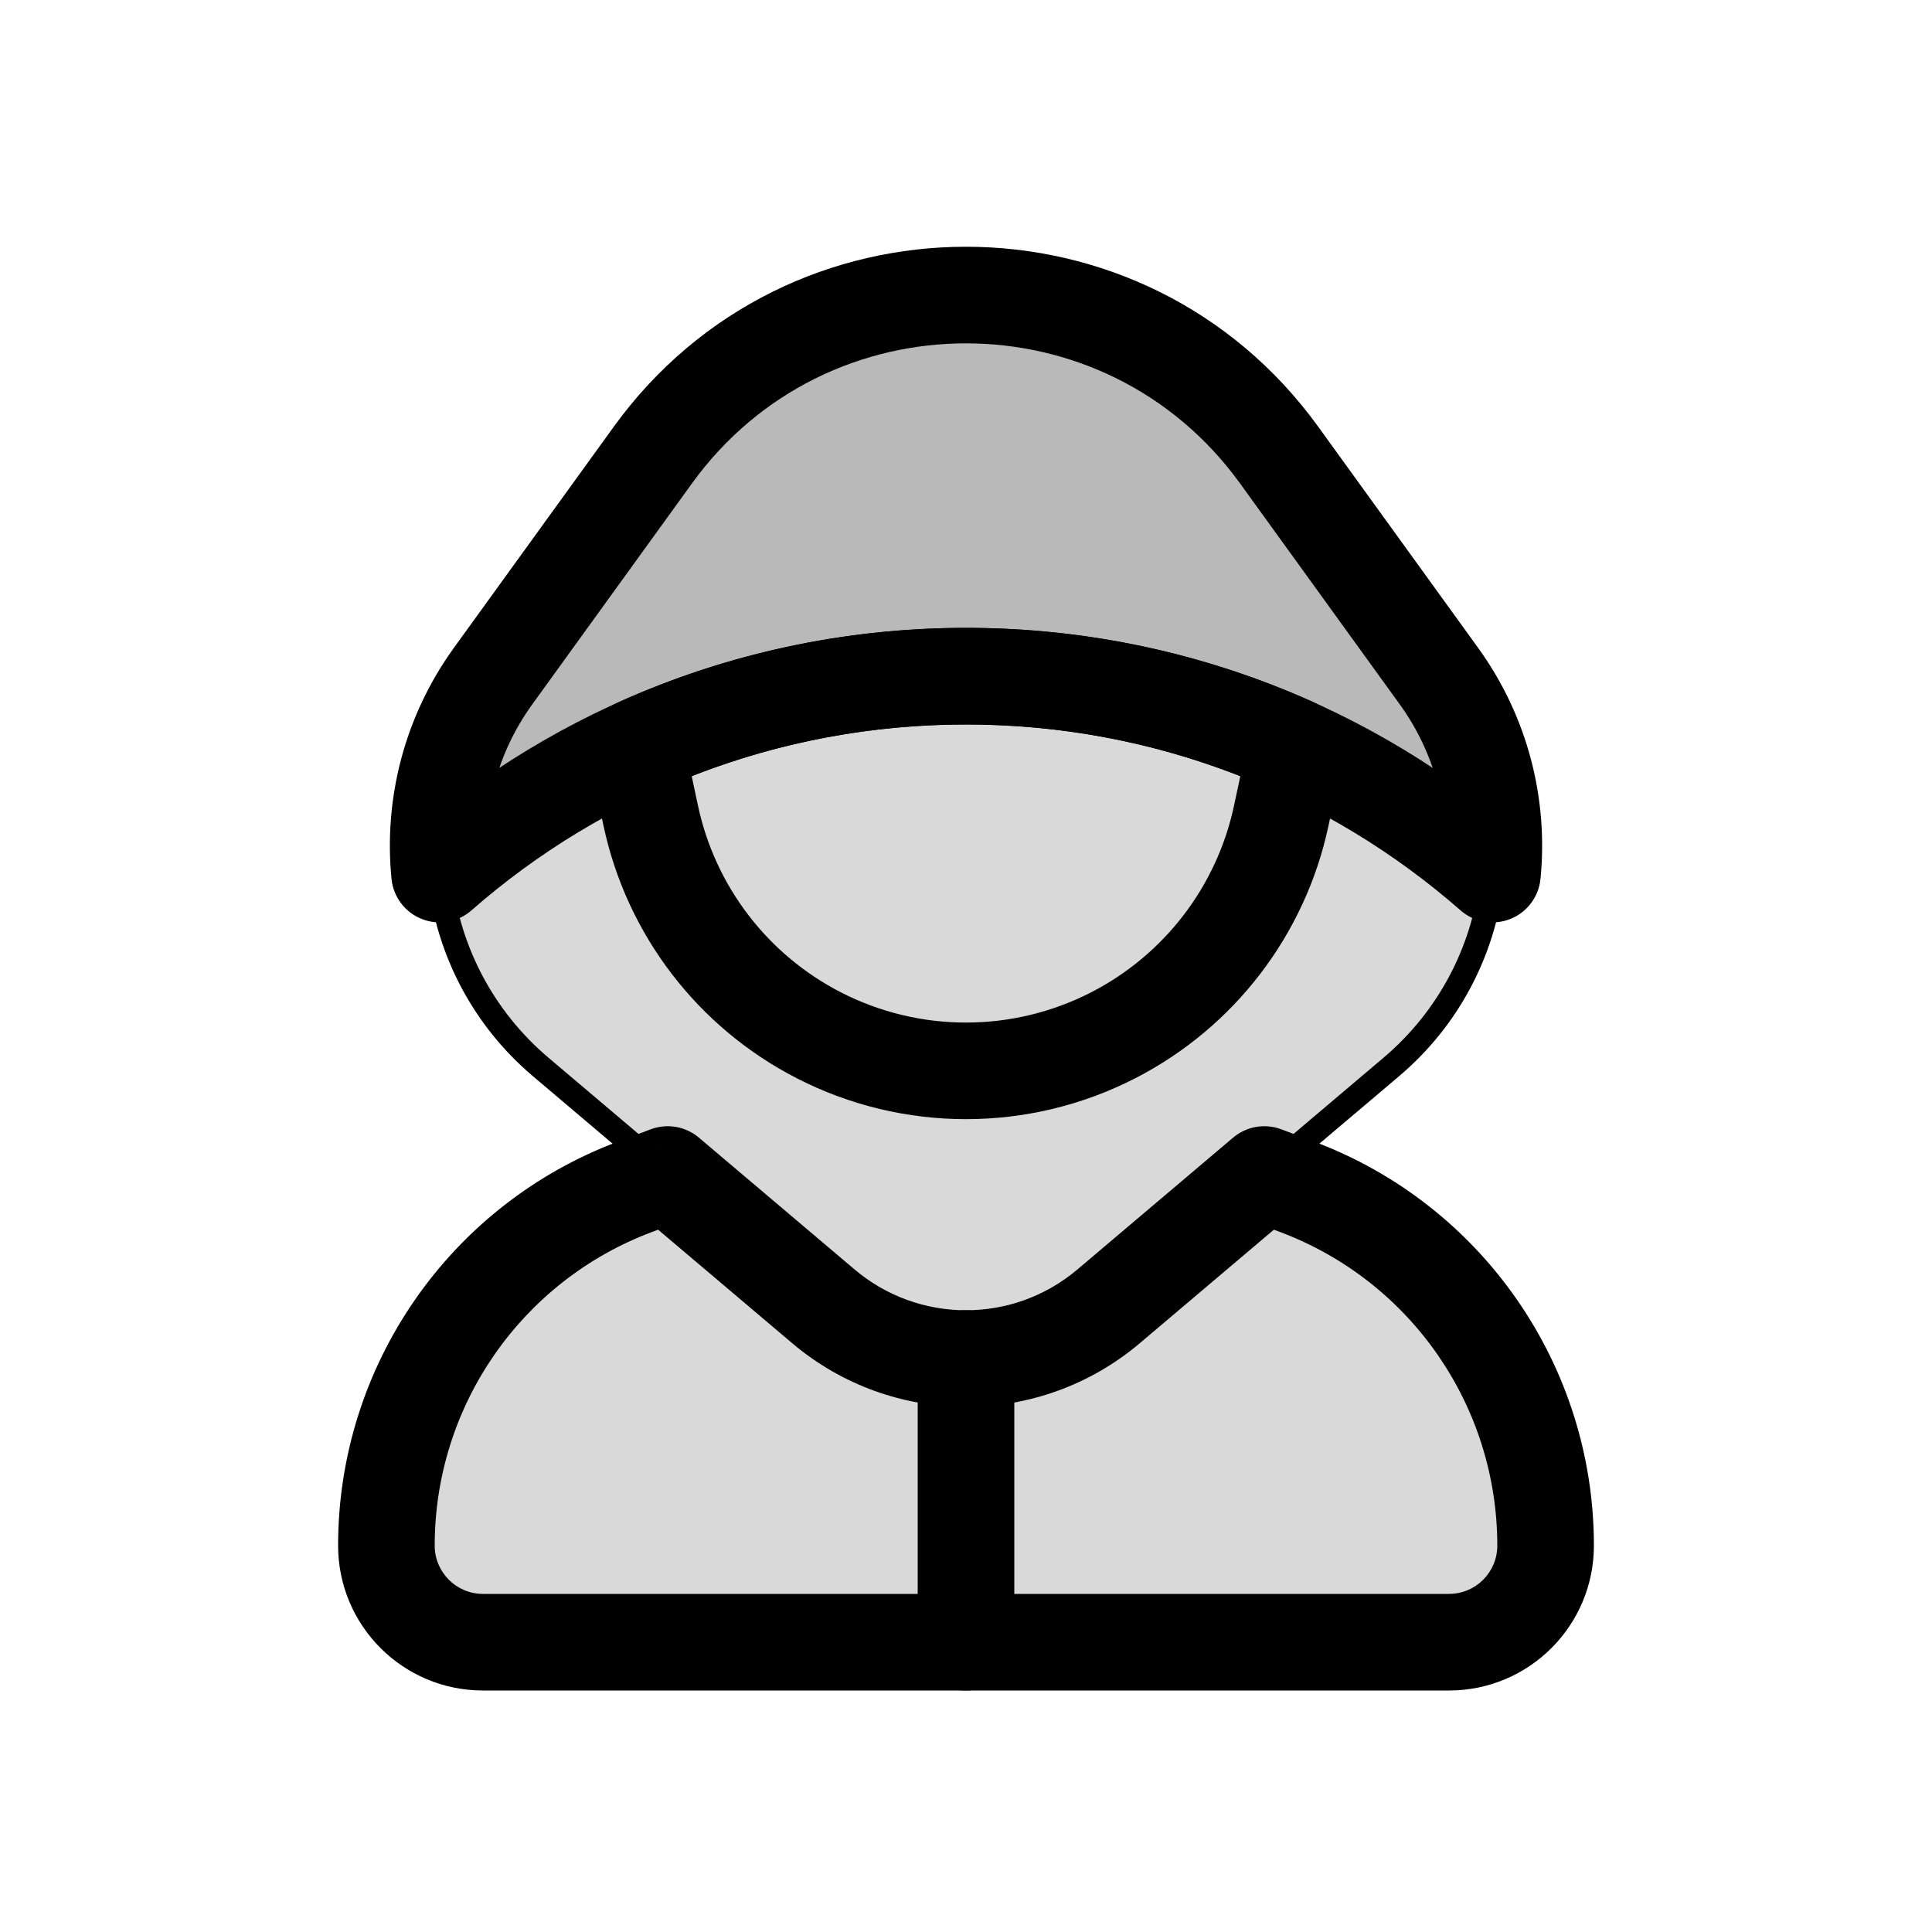 <svg viewBox="0 0 80 80" fill="none">
  <path fill-rule="evenodd" clip-rule="evenodd" d="M27.649 48.634C27.609 48.649 27.57 48.664 27.53 48.678L26.3 49.139C20.105 51.462 16 57.384 16 64C16 66.209 17.791 68 20 68H60C62.209 68 64 66.209 64 64C64 57.384 59.895 51.462 53.7 49.139L52.47 48.678C52.43 48.664 52.391 48.649 52.351 48.634L45.908 54.09C42.498 56.977 37.502 56.977 34.092 54.09L27.649 48.634Z" fill="currentColor" fill-opacity="0.15" />
  <path d="M27.53 48.678L28.232 50.551L28.232 50.551L27.53 48.678ZM27.649 48.634L28.941 47.108C28.39 46.641 27.631 46.508 26.953 46.759L27.649 48.634ZM26.3 49.139L27.002 51.012V51.012L26.3 49.139ZM53.7 49.139L52.998 51.012V51.012L53.7 49.139ZM52.47 48.678L51.768 50.551L51.768 50.551L52.47 48.678ZM52.351 48.634L53.046 46.759C52.37 46.508 51.61 46.641 51.059 47.108L52.351 48.634ZM45.908 54.09L44.616 52.563L45.908 54.09ZM34.092 54.09L35.384 52.563L35.384 52.563L34.092 54.09ZM28.232 50.551C28.27 50.537 28.307 50.523 28.344 50.51L26.953 46.759C26.912 46.775 26.87 46.79 26.828 46.806L28.232 50.551ZM27.002 51.012L28.232 50.551L26.828 46.806L25.598 47.267L27.002 51.012ZM18 64C18 58.217 21.587 53.042 27.002 51.012L25.598 47.267C18.622 49.881 14 56.55 14 64H18ZM20 66C18.895 66 18 65.105 18 64H14C14 67.314 16.686 70 20 70V66ZM60 66H20V70H60V66ZM62 64C62 65.105 61.105 66 60 66V70C63.314 70 66 67.314 66 64H62ZM52.998 51.012C58.413 53.042 62 58.217 62 64H66C66 56.55 61.378 49.881 54.402 47.267L52.998 51.012ZM51.768 50.551L52.998 51.012L54.402 47.267L53.172 46.806L51.768 50.551ZM51.656 50.51C51.693 50.523 51.73 50.537 51.768 50.551L53.172 46.806C53.13 46.79 53.088 46.775 53.046 46.759L51.656 50.51ZM51.059 47.108L44.616 52.563L47.2 55.616L53.644 50.161L51.059 47.108ZM44.616 52.563C41.952 54.819 38.048 54.819 35.384 52.563L32.8 55.616C36.955 59.135 43.045 59.135 47.2 55.616L44.616 52.563ZM35.384 52.563L28.941 47.108L26.356 50.161L32.8 55.616L35.384 52.563Z" fill="currentColor" />
  <path d="M42 56.255C42 55.15 41.105 54.255 40 54.255C38.895 54.255 38 55.15 38 56.255H42ZM38 68C38 69.105 38.895 70 40 70C41.105 70 42 69.105 42 68H38ZM38 56.255V68H42V56.255H38Z" fill="currentColor" />
  <path d="M27.034 18.843C33.42 10.008 46.58 10.008 52.967 18.843L59.581 27.993C63.255 33.075 62.396 40.129 57.61 44.181L45.908 54.09C42.498 56.977 37.502 56.977 34.092 54.09L22.39 44.181C17.604 40.129 16.745 33.075 20.419 27.993L27.034 18.843Z" fill="currentColor" fill-opacity="0.15" stroke="currentColor" stroke-linecap="round" stroke-linejoin="round" />
  <path fill-rule="evenodd" clip-rule="evenodd" d="M52.967 18.843C46.58 10.009 33.421 10.009 27.034 18.843L20.419 27.993C18.641 30.453 17.924 33.375 18.201 36.194C24.023 31.093 31.651 28 40 28C48.35 28 55.977 31.093 61.799 36.194C62.076 33.375 61.359 30.453 59.581 27.993L52.967 18.843Z" fill="currentColor" fill-opacity="0.15" />
  <path d="M27.034 18.843L28.654 20.015L27.034 18.843ZM52.967 18.843L51.346 20.015V20.015L52.967 18.843ZM20.419 27.993L18.798 26.821L18.798 26.821L20.419 27.993ZM18.201 36.194L16.211 36.39C16.284 37.136 16.768 37.779 17.466 38.054C18.163 38.33 18.956 38.193 19.519 37.699L18.201 36.194ZM61.799 36.194L60.481 37.699C61.045 38.193 61.837 38.33 62.535 38.054C63.232 37.779 63.716 37.136 63.789 36.39L61.799 36.194ZM59.581 27.993L57.96 29.165L59.581 27.993ZM28.654 20.015C34.243 12.285 45.757 12.285 51.346 20.015L54.587 17.672C47.402 7.733 32.598 7.732 25.413 17.672L28.654 20.015ZM22.04 29.165L28.654 20.015L25.413 17.672L18.798 26.821L22.04 29.165ZM20.192 35.999C19.961 33.647 20.558 31.215 22.04 29.165L18.798 26.821C16.724 29.691 15.888 33.102 16.211 36.39L20.192 35.999ZM19.519 37.699C24.991 32.904 32.154 30 40 30V26C31.147 26 23.056 29.281 16.883 34.69L19.519 37.699ZM40 30C47.846 30 55.01 32.904 60.481 37.699L63.117 34.69C56.944 29.281 48.853 26 40 26V30ZM57.96 29.165C59.443 31.215 60.039 33.647 59.809 35.999L63.789 36.39C64.112 33.102 63.276 29.691 61.202 26.821L57.96 29.165ZM51.346 20.015L57.96 29.165L61.202 26.821L54.587 17.672L51.346 20.015Z" fill="currentColor" />
  <path d="M26.455 30.889L25.635 29.065C24.864 29.411 24.394 30.204 24.461 31.047L26.455 30.889ZM53.546 30.889L55.539 31.046C55.606 30.204 55.136 29.411 54.365 29.065L53.546 30.889ZM53.275 32.742L51.32 32.324L53.275 32.742ZM53.052 33.788L55.007 34.206V34.206L53.052 33.788ZM46.099 42.867L47.013 44.646L46.099 42.867ZM33.901 42.867L34.815 41.088H34.815L33.901 42.867ZM26.948 33.788L24.993 34.206L26.948 33.788ZM26.725 32.742L28.681 32.324L26.725 32.742ZM27.274 32.714C31.156 30.97 35.462 29.998 40 29.998V25.998C34.886 25.998 30.022 27.094 25.635 29.065L27.274 32.714ZM40 29.998C44.538 29.998 48.844 30.97 52.726 32.713L54.365 29.065C49.978 27.094 45.114 25.998 40 25.998V29.998ZM55.231 33.161C55.381 32.459 55.484 31.753 55.539 31.046L51.552 30.732C51.51 31.264 51.433 31.795 51.32 32.324L55.231 33.161ZM55.007 34.206L55.231 33.161L51.32 32.324L51.096 33.369L55.007 34.206ZM47.013 44.646C51.109 42.542 54.044 38.709 55.007 34.206L51.096 33.369C50.383 36.699 48.214 39.532 45.185 41.088L47.013 44.646ZM32.988 44.646C37.389 46.907 42.611 46.907 47.013 44.646L45.185 41.088C41.93 42.76 38.07 42.76 34.815 41.088L32.988 44.646ZM24.993 34.206C25.956 38.709 28.891 42.542 32.988 44.646L34.815 41.088C31.787 39.532 29.617 36.699 28.904 33.369L24.993 34.206ZM24.769 33.161L24.993 34.206L28.904 33.369L28.681 32.324L24.769 33.161ZM24.461 31.047C24.517 31.753 24.619 32.459 24.769 33.161L28.681 32.324C28.567 31.795 28.49 31.264 28.448 30.732L24.461 31.047Z" fill="currentColor" />
</svg>